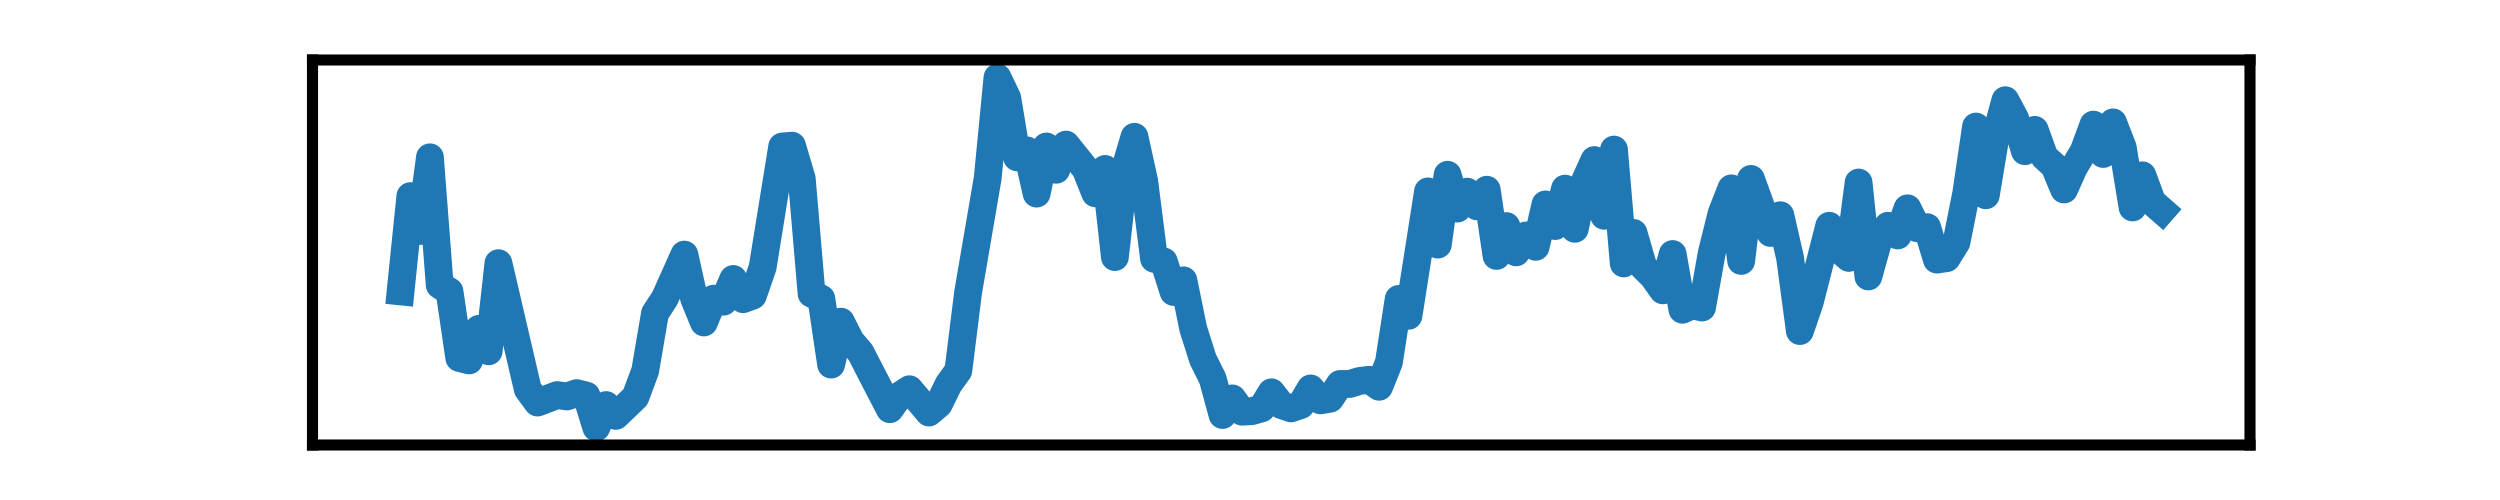 <?xml version="1.0" encoding="utf-8" standalone="no"?>
<!DOCTYPE svg PUBLIC "-//W3C//DTD SVG 1.1//EN"
  "http://www.w3.org/Graphics/SVG/1.1/DTD/svg11.dtd">
<svg xmlns:xlink="http://www.w3.org/1999/xlink" width="180pt" height="36pt" viewBox="0 0 180 36" xmlns="http://www.w3.org/2000/svg" version="1.1">
 <defs>
  <style type="text/css">*{stroke-linejoin: round; stroke-linecap: butt}</style>
 </defs>
 <g id="figure_1">
  <g id="patch_1">
   <path d="M 0 36 
L 180 36 
L 180 0 
L 0 0 
L 0 36 
z
" style="fill: none"/>
  </g>
  <g id="axes_1">
   <g id="patch_2">
    <path d="M 22.5 32.04 
L 162 32.04 
L 162 4.32 
L 22.5 4.32 
L 22.5 32.04 
z
" style="fill: none"/>
   </g>
   <g id="matplotlib.axis_1">
    <g id="xtick_1"/>
    <g id="xtick_2"/>
    <g id="xtick_3"/>
    <g id="xtick_4"/>
   </g>
   <g id="matplotlib.axis_2">
    <g id="ytick_1"/>
    <g id="ytick_2"/>
    <g id="ytick_3"/>
   </g>
   <g id="line2d_1">
    <path d="M 28.841 20.983 
L 29.545 14.12 
L 30.25 16.634 
L 30.955 11.326 
L 31.659 20.524 
L 32.364 20.983 
L 33.068 25.772 
L 33.773 25.951 
L 34.477 23.677 
L 35.182 25.293 
L 35.886 18.948 
L 38 28.027 
L 38.705 28.984 
L 40.114 28.446 
L 40.818 28.545 
L 41.523 28.306 
L 42.227 28.485 
L 42.932 30.78 
L 43.636 29.164 
L 44.341 29.942 
L 45.75 28.585 
L 46.455 26.69 
L 47.159 22.56 
L 47.864 21.482 
L 49.273 18.33 
L 49.977 21.502 
L 50.682 23.218 
L 51.386 21.502 
L 52.091 21.722 
L 52.795 20.085 
L 53.5 21.542 
L 54.205 21.283 
L 54.909 19.247 
L 56.318 10.548 
L 57.023 10.488 
L 57.727 12.863 
L 58.432 21.143 
L 59.136 21.502 
L 59.841 26.251 
L 60.545 23.158 
L 61.25 24.555 
L 61.955 25.373 
L 63.364 28.106 
L 64.068 29.463 
L 64.773 28.485 
L 65.477 28.027 
L 66.886 29.703 
L 67.591 29.104 
L 68.295 27.667 
L 69 26.69 
L 69.705 21.043 
L 71.114 12.823 
L 71.818 5.58 
L 72.523 7.056 
L 73.227 11.326 
L 73.932 10.828 
L 74.636 13.94 
L 75.341 10.548 
L 76.045 12.224 
L 76.75 10.409 
L 78.159 12.164 
L 78.864 13.92 
L 79.568 12.164 
L 80.273 18.509 
L 80.977 12.244 
L 81.682 9.85 
L 82.386 13.062 
L 83.091 18.629 
L 83.795 18.828 
L 84.5 21.023 
L 85.205 20.185 
L 85.909 23.657 
L 86.614 25.872 
L 87.318 27.288 
L 88.023 29.882 
L 88.727 28.685 
L 89.432 29.643 
L 90.136 29.603 
L 90.841 29.403 
L 91.545 28.246 
L 92.25 29.164 
L 92.955 29.403 
L 93.659 29.164 
L 94.364 27.967 
L 95.068 28.825 
L 95.773 28.705 
L 96.477 27.647 
L 97.182 27.647 
L 97.886 27.428 
L 98.591 27.348 
L 99.295 27.847 
L 100 26.091 
L 100.705 21.522 
L 101.409 22.739 
L 102.818 13.78 
L 103.523 17.611 
L 104.227 12.583 
L 104.932 15.018 
L 105.636 13.8 
L 106.341 14.858 
L 107.045 13.661 
L 107.75 18.429 
L 108.455 16.275 
L 109.159 18.17 
L 109.864 16.953 
L 110.568 17.771 
L 111.273 14.718 
L 111.977 16.275 
L 112.682 13.581 
L 113.386 16.474 
L 114.091 13.082 
L 114.795 11.526 
L 115.5 15.536 
L 116.205 10.768 
L 116.909 18.968 
L 117.614 16.773 
L 118.318 19.208 
L 119.023 19.906 
L 119.727 20.904 
L 120.432 18.29 
L 121.136 22.3 
L 121.841 21.981 
L 122.545 22.141 
L 123.25 18.19 
L 123.955 15.357 
L 124.659 13.561 
L 125.364 18.789 
L 126.068 12.883 
L 127.477 16.773 
L 128.182 15.496 
L 128.886 18.569 
L 129.591 23.837 
L 130.295 21.781 
L 131.705 16.255 
L 132.409 17.951 
L 133.114 18.569 
L 133.818 13.142 
L 134.523 19.906 
L 135.227 17.372 
L 135.932 16.255 
L 136.636 16.953 
L 137.341 14.998 
L 138.045 16.434 
L 138.75 16.354 
L 139.455 18.689 
L 140.159 18.589 
L 140.864 17.452 
L 141.568 13.92 
L 142.273 9.112 
L 142.977 14.06 
L 143.682 9.81 
L 144.386 7.216 
L 145.091 8.533 
L 145.795 10.887 
L 146.5 9.351 
L 147.205 11.306 
L 147.909 11.945 
L 148.614 13.641 
L 149.318 12.065 
L 150.023 10.887 
L 150.727 8.972 
L 151.432 11.087 
L 152.136 8.812 
L 152.841 10.628 
L 153.545 14.938 
L 154.25 12.623 
L 154.955 14.539 
L 155.659 15.157 
L 155.659 15.157 
" clip-path="url(#pcec5dcfb07)" style="fill: none; stroke: #1f77b4; stroke-width: 2; stroke-linecap: square"/>
   </g>
   <g id="patch_3">
    <path d="M 22.5 32.04 
L 22.5 4.32 
" style="fill: none; stroke: #000000; stroke-width: 0.8; stroke-linejoin: miter; stroke-linecap: square"/>
   </g>
   <g id="patch_4">
    <path d="M 162 32.04 
L 162 4.32 
" style="fill: none; stroke: #000000; stroke-width: 0.8; stroke-linejoin: miter; stroke-linecap: square"/>
   </g>
   <g id="patch_5">
    <path d="M 22.5 32.04 
L 162 32.04 
" style="fill: none; stroke: #000000; stroke-width: 0.8; stroke-linejoin: miter; stroke-linecap: square"/>
   </g>
   <g id="patch_6">
    <path d="M 22.5 4.32 
L 162 4.32 
" style="fill: none; stroke: #000000; stroke-width: 0.8; stroke-linejoin: miter; stroke-linecap: square"/>
   </g>
  </g>
 </g>
 <defs>
  <clipPath id="pcec5dcfb07">
   <rect x="22.5" y="4.32" width="139.5" height="27.72"/>
  </clipPath>
 </defs>
</svg>

